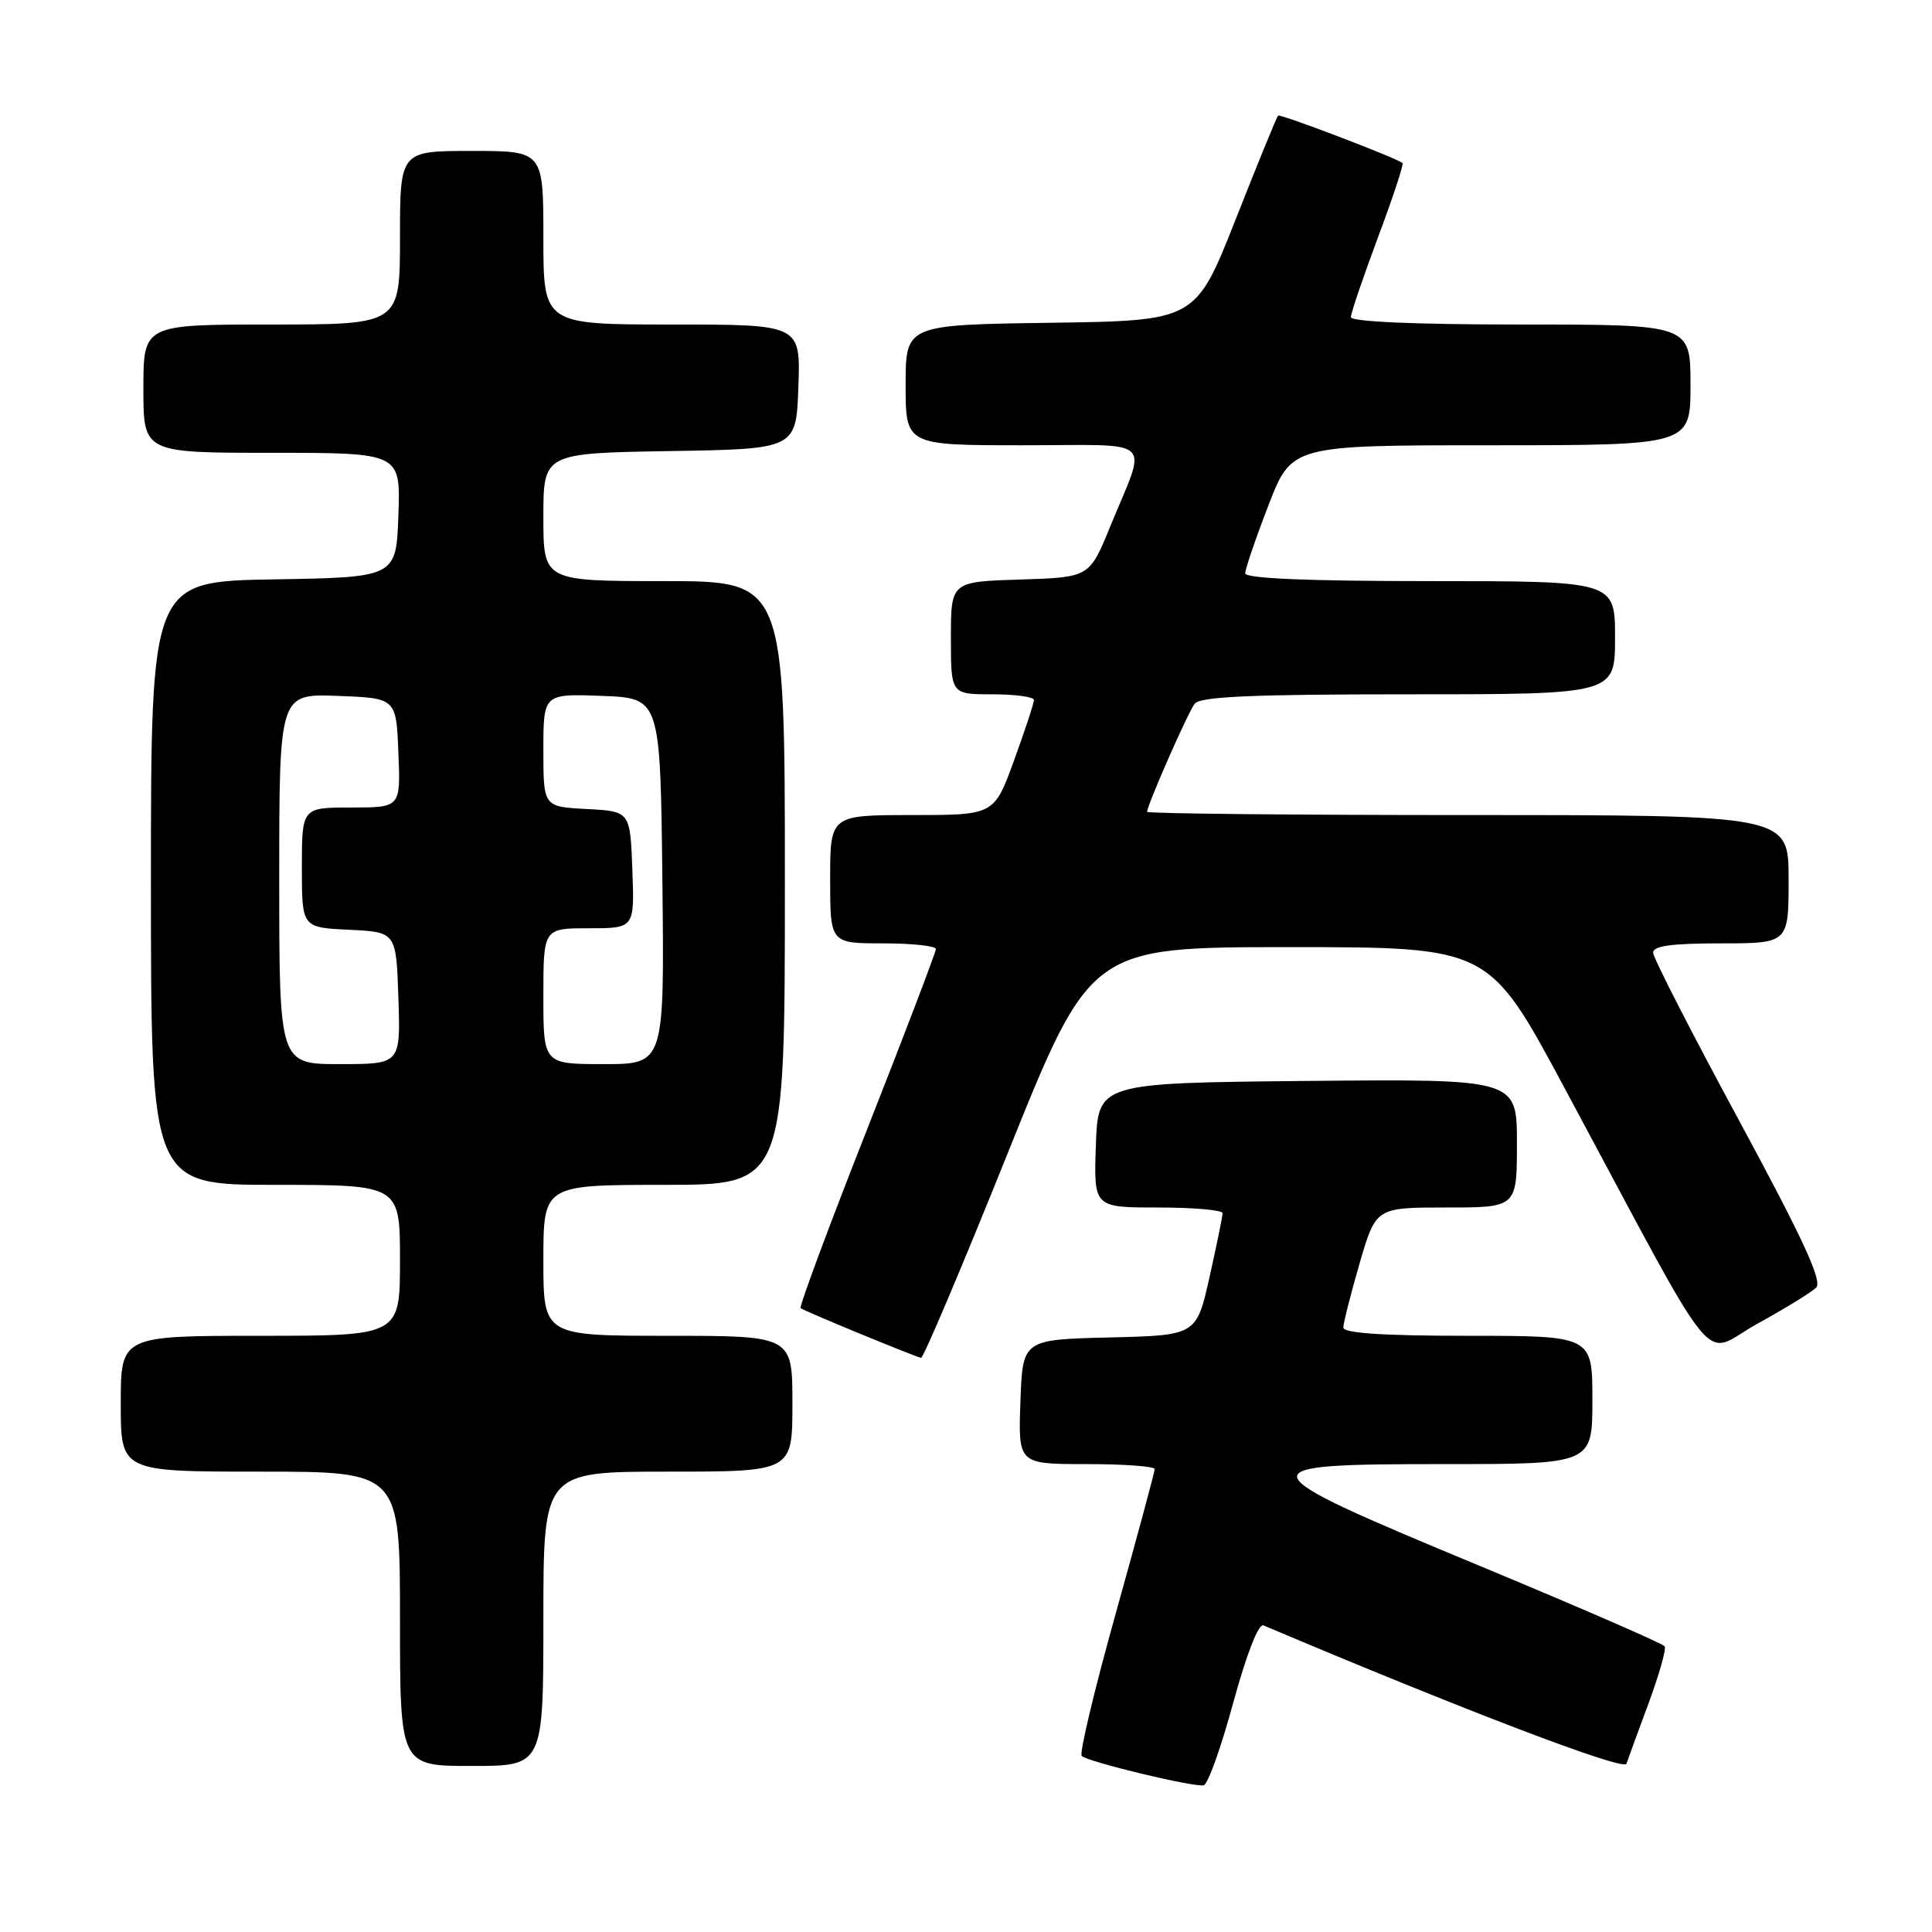 <?xml version="1.0" encoding="UTF-8" standalone="no"?>
<!DOCTYPE svg PUBLIC "-//W3C//DTD SVG 1.1//EN" "http://www.w3.org/Graphics/SVG/1.1/DTD/svg11.dtd" >
<svg xmlns="http://www.w3.org/2000/svg" xmlns:xlink="http://www.w3.org/1999/xlink" version="1.1" viewBox="0 0 256 256">
 <g >
 <path fill="currentColor"
d=" M 163.41 225.62 C 165.17 219.18 166.76 215.10 167.41 215.37 C 193.79 226.54 215.17 234.70 215.51 233.71 C 215.74 233.04 217.06 229.42 218.46 225.65 C 219.85 221.88 220.81 218.50 220.58 218.15 C 220.36 217.79 209.34 213.00 196.10 207.50 C 164.69 194.45 164.53 194.00 191.50 194.00 C 211.00 194.00 211.00 194.00 211.00 185.50 C 211.00 177.00 211.00 177.00 194.50 177.00 C 183.29 177.00 178.00 176.65 178.00 175.91 C 178.00 175.32 178.97 171.49 180.15 167.41 C 182.31 160.00 182.31 160.00 191.65 160.00 C 201.00 160.00 201.00 160.00 201.00 151.48 C 201.00 142.97 201.00 142.97 173.25 143.23 C 145.50 143.50 145.50 143.50 145.21 151.75 C 144.92 160.00 144.92 160.00 153.46 160.00 C 158.16 160.00 162.00 160.34 162.00 160.75 C 162.00 161.16 161.22 164.97 160.27 169.22 C 158.53 176.94 158.53 176.94 147.02 177.22 C 135.50 177.50 135.50 177.50 135.21 185.75 C 134.92 194.00 134.92 194.00 143.96 194.00 C 148.93 194.00 153.00 194.30 153.00 194.66 C 153.00 195.03 150.69 203.59 147.87 213.69 C 145.04 223.80 143.00 232.34 143.33 232.67 C 144.12 233.45 158.21 236.85 159.50 236.56 C 160.05 236.44 161.81 231.52 163.41 225.62 Z  M 72.00 214.50 C 72.00 195.00 72.00 195.00 88.50 195.00 C 105.00 195.00 105.00 195.00 105.00 186.00 C 105.00 177.00 105.00 177.00 88.50 177.00 C 72.00 177.00 72.00 177.00 72.00 167.00 C 72.00 157.00 72.00 157.00 88.00 157.00 C 104.00 157.00 104.00 157.00 104.00 117.00 C 104.00 77.00 104.00 77.00 88.00 77.00 C 72.00 77.00 72.00 77.00 72.00 68.52 C 72.00 60.05 72.00 60.05 88.75 59.77 C 105.50 59.50 105.50 59.50 105.79 51.25 C 106.08 43.00 106.08 43.00 89.04 43.00 C 72.00 43.00 72.00 43.00 72.00 31.50 C 72.00 20.00 72.00 20.00 62.50 20.00 C 53.00 20.00 53.00 20.00 53.00 31.50 C 53.00 43.00 53.00 43.00 36.00 43.00 C 19.00 43.00 19.00 43.00 19.00 51.50 C 19.00 60.00 19.00 60.00 36.04 60.00 C 53.08 60.00 53.08 60.00 52.79 68.25 C 52.50 76.50 52.50 76.50 36.25 76.77 C 20.00 77.05 20.00 77.05 20.00 117.02 C 20.00 157.00 20.00 157.00 36.50 157.00 C 53.00 157.00 53.00 157.00 53.00 167.00 C 53.00 177.00 53.00 177.00 34.50 177.00 C 16.00 177.00 16.00 177.00 16.00 186.00 C 16.00 195.00 16.00 195.00 34.50 195.00 C 53.00 195.00 53.00 195.00 53.00 214.50 C 53.00 234.00 53.00 234.00 62.50 234.00 C 72.00 234.00 72.00 234.00 72.00 214.50 Z  M 133.55 152.75 C 144.50 125.50 144.50 125.50 170.89 125.50 C 197.29 125.50 197.29 125.50 207.22 144.00 C 228.45 183.53 225.24 179.59 232.83 175.42 C 236.50 173.40 240.02 171.24 240.65 170.62 C 241.51 169.78 238.95 164.23 230.45 148.50 C 224.20 136.95 219.07 126.94 219.05 126.25 C 219.01 125.34 221.44 125.00 228.00 125.00 C 237.00 125.00 237.00 125.00 237.00 116.50 C 237.00 108.00 237.00 108.00 194.50 108.00 C 171.12 108.00 152.00 107.80 152.00 107.57 C 152.00 106.69 157.38 94.46 158.30 93.25 C 159.01 92.30 165.89 92.00 186.62 92.00 C 214.00 92.00 214.00 92.00 214.00 84.50 C 214.00 77.00 214.00 77.00 189.50 77.00 C 173.32 77.00 165.00 76.65 165.00 75.97 C 165.00 75.40 166.38 71.35 168.07 66.97 C 171.15 59.00 171.15 59.00 197.57 59.00 C 224.00 59.00 224.00 59.00 224.00 51.00 C 224.00 43.00 224.00 43.00 201.50 43.00 C 187.53 43.00 179.00 42.63 179.00 42.02 C 179.00 41.49 180.62 36.73 182.59 31.45 C 184.57 26.17 186.03 21.74 185.84 21.60 C 184.81 20.84 169.62 15.05 169.35 15.32 C 169.17 15.50 166.64 21.68 163.73 29.07 C 158.43 42.50 158.43 42.50 139.22 42.77 C 120.00 43.04 120.00 43.04 120.00 51.02 C 120.00 59.00 120.00 59.00 135.57 59.00 C 153.40 59.00 152.04 57.72 147.09 69.81 C 144.35 76.50 144.35 76.50 135.17 76.79 C 126.00 77.08 126.00 77.08 126.00 84.54 C 126.00 92.00 126.00 92.00 131.50 92.00 C 134.53 92.00 137.00 92.34 137.00 92.75 C 137.01 93.16 135.82 96.76 134.37 100.75 C 131.73 108.00 131.73 108.00 120.87 108.00 C 110.00 108.00 110.00 108.00 110.00 116.50 C 110.00 125.00 110.00 125.00 117.00 125.00 C 120.85 125.00 124.00 125.34 124.01 125.75 C 124.01 126.16 119.89 136.97 114.85 149.76 C 109.81 162.55 105.87 173.16 106.09 173.34 C 106.60 173.74 121.30 179.80 122.05 179.92 C 122.35 179.96 127.53 167.74 133.55 152.75 Z  M 37.00 116.46 C 37.00 91.92 37.00 91.92 44.75 92.21 C 52.50 92.50 52.50 92.50 52.79 99.75 C 53.09 107.00 53.09 107.00 46.54 107.00 C 40.00 107.00 40.00 107.00 40.00 114.95 C 40.00 122.90 40.00 122.90 46.25 123.20 C 52.50 123.50 52.50 123.50 52.79 132.25 C 53.08 141.00 53.08 141.00 45.04 141.00 C 37.00 141.00 37.00 141.00 37.00 116.46 Z  M 72.00 132.00 C 72.00 123.00 72.00 123.00 78.04 123.00 C 84.08 123.00 84.08 123.00 83.79 115.25 C 83.50 107.50 83.50 107.50 77.75 107.20 C 72.00 106.90 72.00 106.90 72.00 99.41 C 72.00 91.92 72.00 91.92 79.75 92.21 C 87.50 92.50 87.50 92.50 87.77 116.75 C 88.04 141.00 88.04 141.00 80.02 141.00 C 72.00 141.00 72.00 141.00 72.00 132.00 Z "/>
</g>
</svg>